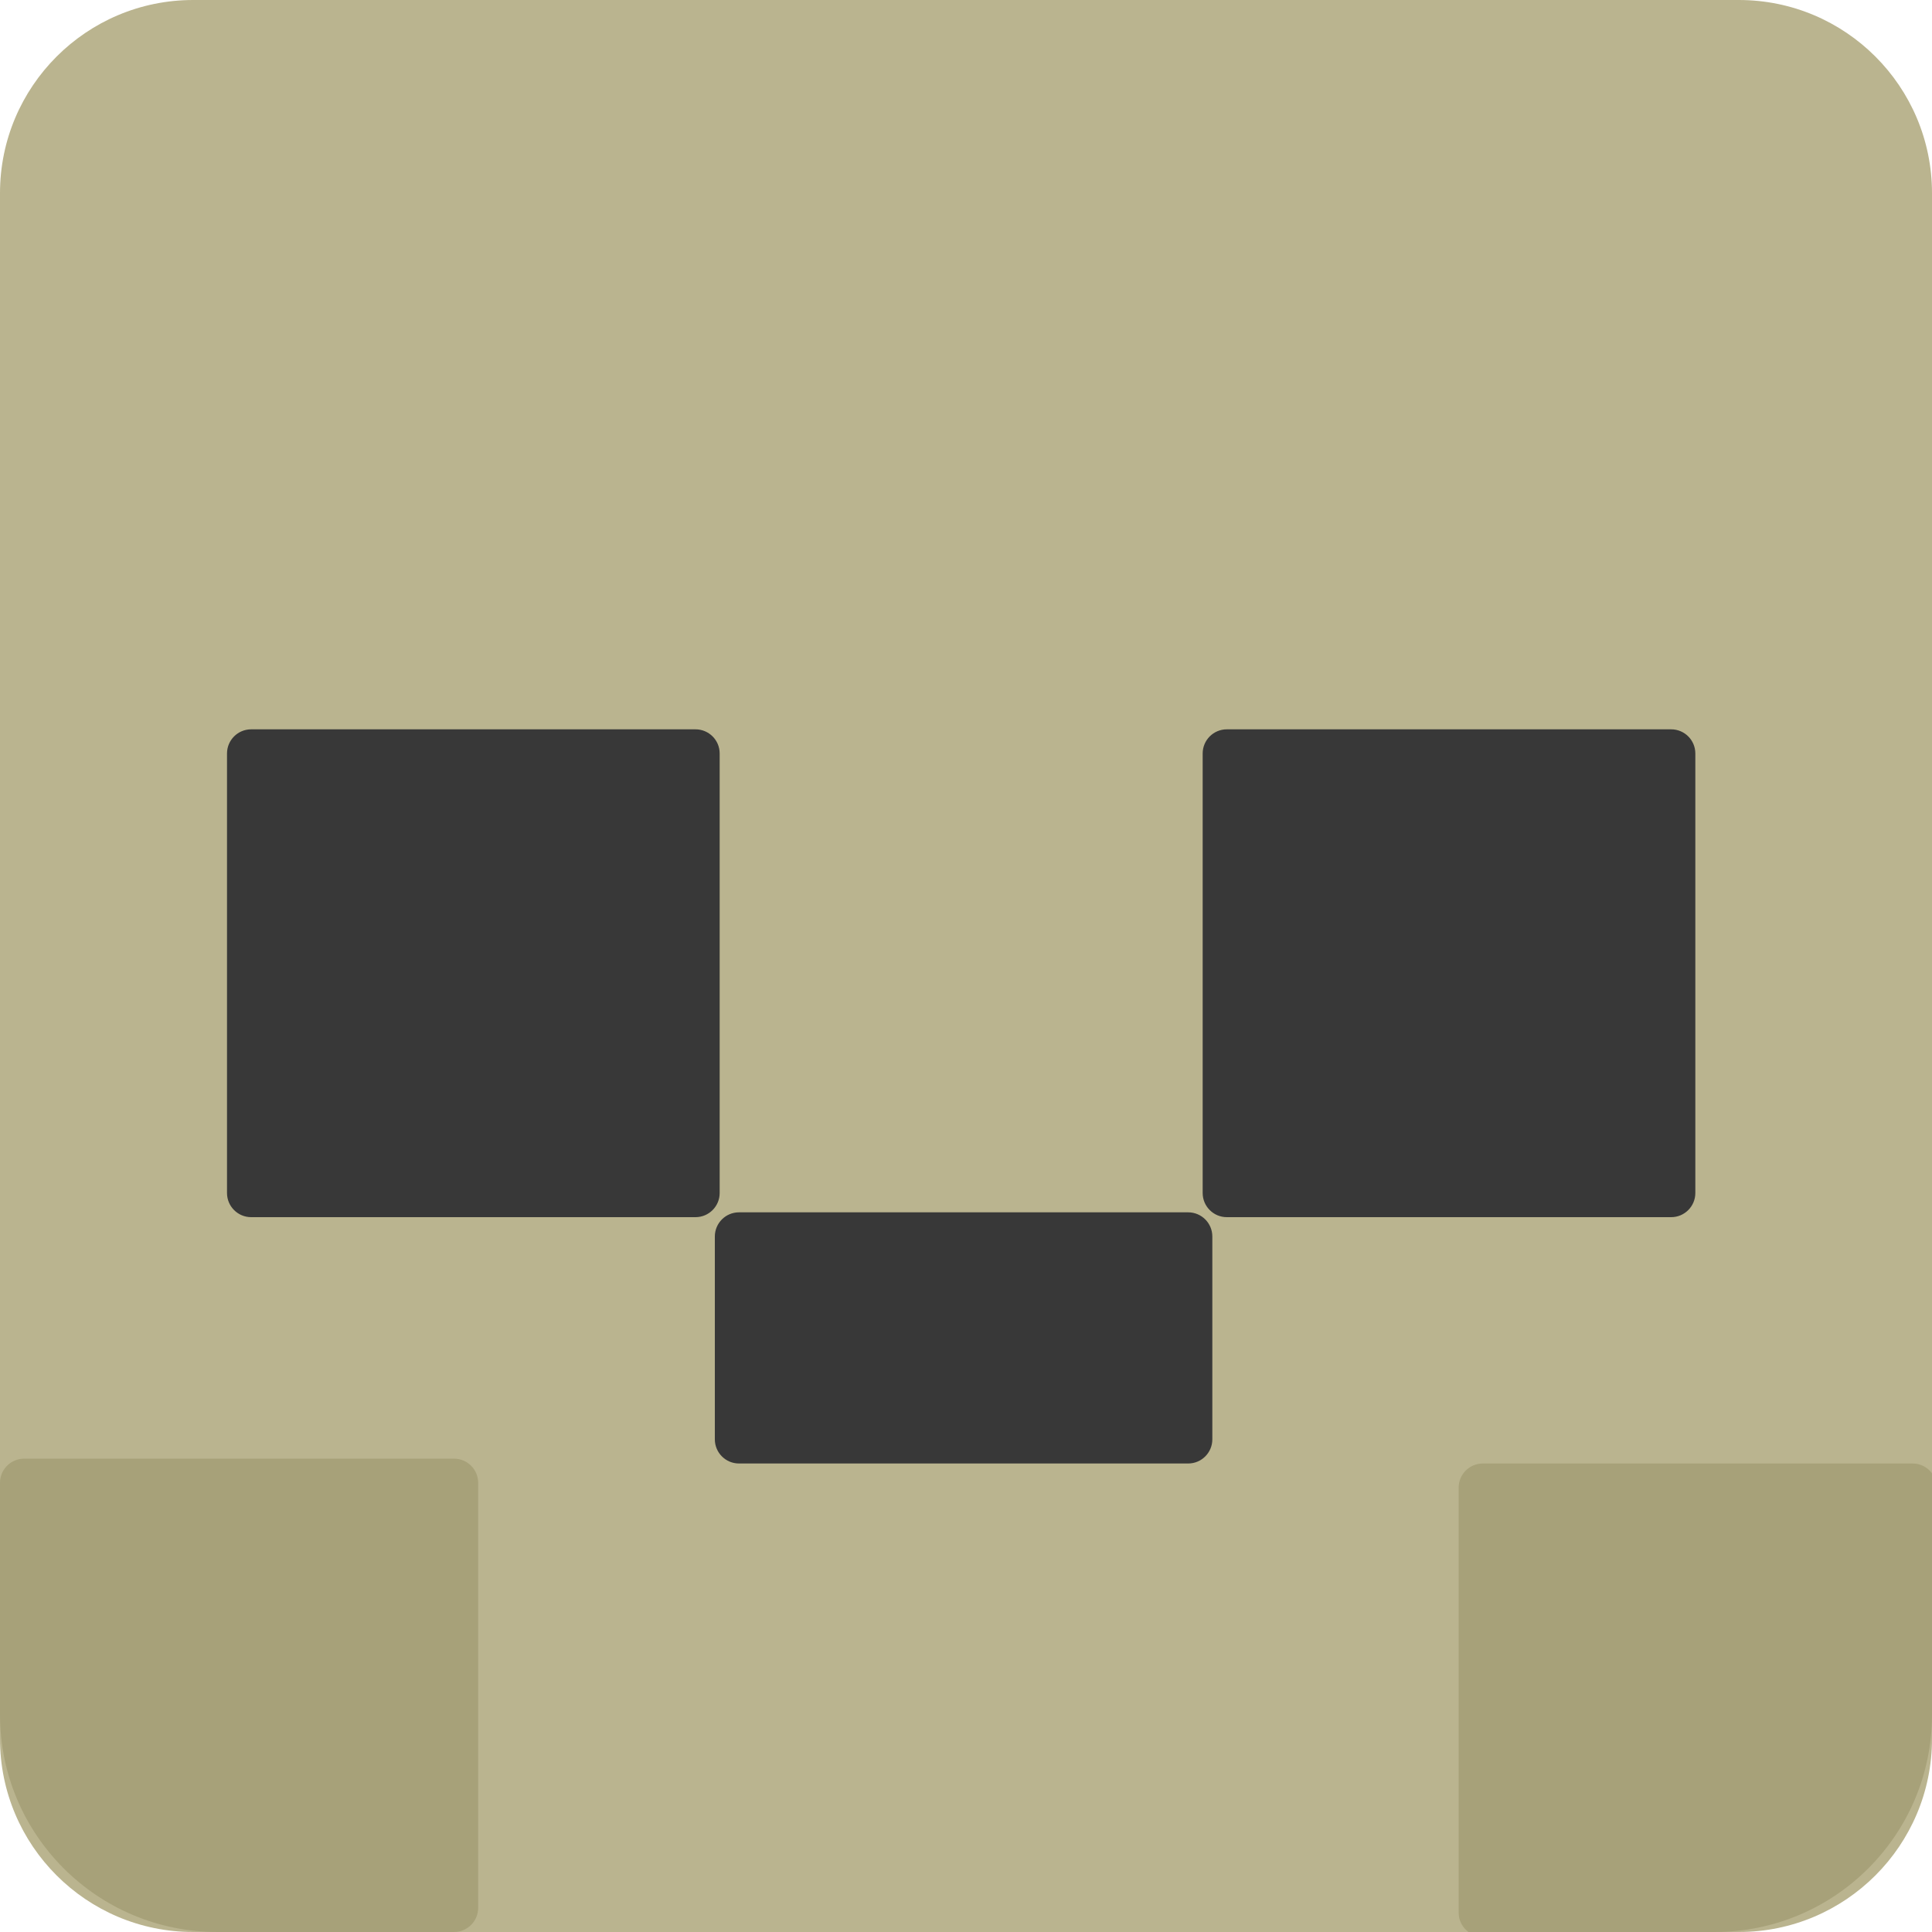 <?xml version="1.0" encoding="utf-8"?>
<!-- Generator: Adobe Illustrator 16.0.3, SVG Export Plug-In . SVG Version: 6.00 Build 0)  -->
<!DOCTYPE svg PUBLIC "-//W3C//DTD SVG 1.1//EN" "http://www.w3.org/Graphics/SVG/1.1/DTD/svg11.dtd">
<svg version="1.1" xmlns="http://www.w3.org/2000/svg" xmlns:xlink="http://www.w3.org/1999/xlink" x="0px" y="0px" width="400px"
	 height="400px" viewBox="0 0 400 400" enable-background="new 0 0 400 400" xml:space="preserve">
<g id="Rectángulo_redondeado_1_1_" enable-background="new    ">
	<g id="Rectángulo_redondeado_1">
		<g>
			<path fill-rule="evenodd" clip-rule="evenodd" fill="#BAB48F" d="M360,0H40C17.909,0,0,17.908,0,40v320c0,22.092,17.909,40,40,40
				h320c22.092,0,40-17.908,40-40V40C400,17.908,382.092,0,360,0z"/>
		</g>
	</g>
</g>
<g id="Rectángulo_redondeado_7_copia_1_" enable-background="new    ">
	<g id="Rectángulo_redondeado_7_copia">
		<g>
			<path fill-rule="evenodd" clip-rule="evenodd" fill="#A7A179" d="M94,302H5c-2.761,0-5,2.238-5,5v48c0,24.853,20.147,45,45,45h49
				c2.761,0,5-2.238,5-5v-88C99,304.238,96.761,302,94,302z M396,303h-89c-2.762,0-5,2.238-5,5v88c0,1.644,0.804,3.089,2.027,4H355
				c24.853,0,45-20.147,45-45v-49.973C399.089,303.804,397.644,303,396,303z"/>
		</g>
	</g>
</g>
<g id="Rectángulo_redondeado_6_1_" enable-background="new    ">
	<g id="Rectángulo_redondeado_6">
		<g>
			<path fill-rule="evenodd" clip-rule="evenodd" fill="#383838" d="M149,156c0-2.762-2.239-5-5-5H52c-2.761,0-5,2.238-5,5v91
				c0,2.762,2.239,5,5,5h92c2.761,0,5-2.238,5-5V156z M346,151h-92c-2.762,0-5,2.238-5,5v91c0,2.762,2.238,5,5,5h92
				c2.762,0,5-2.238,5-5v-91C351,153.238,348.762,151,346,151z M246,251h-93c-2.761,0-5,2.238-5,5v42c0,2.762,2.239,5,5,5h93
				c2.762,0,5-2.238,5-5v-42C251,253.238,248.762,251,246,251z"/>
		</g>
	</g>
</g>
</svg>
